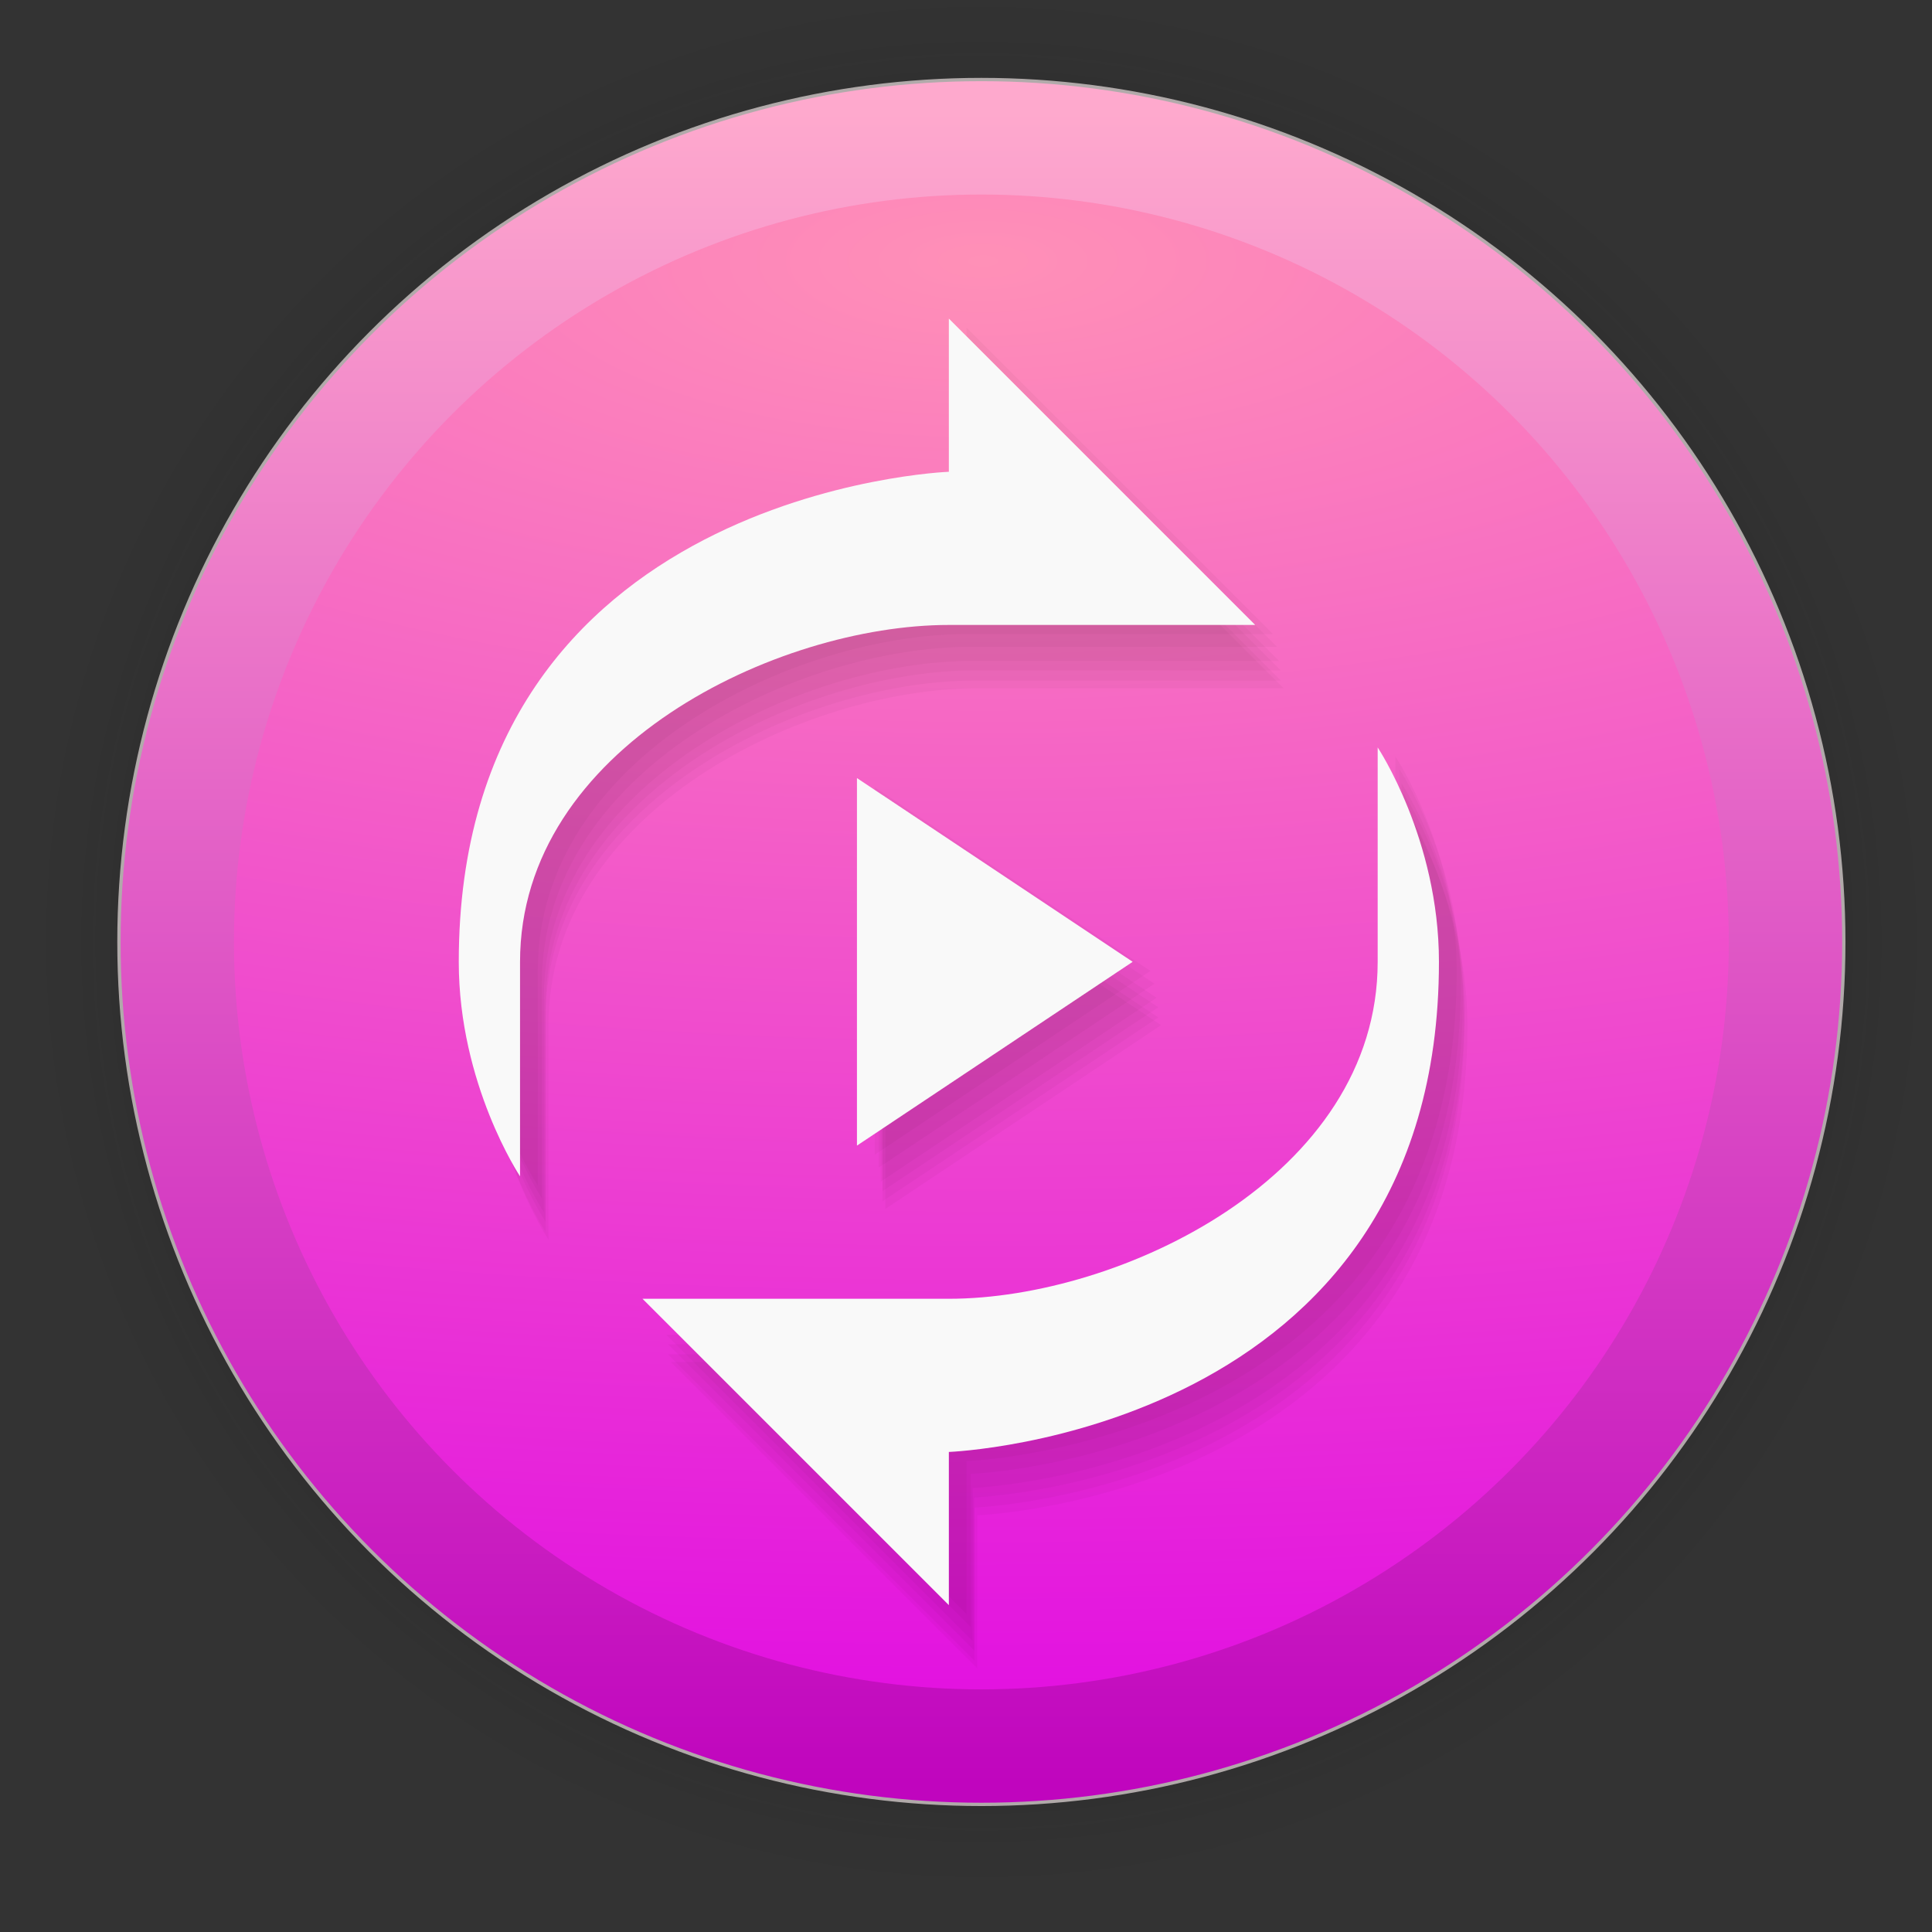 <?xml version="1.0" encoding="UTF-8" standalone="no"?>
<svg
   width="128"
   height="128"
   viewBox="0 0 33.867 33.867"
   version="1.1"
   id="svg1015"
   inkscape:version="1.1.2 (0a00cf5339, 2022-02-04)"
   sodipodi:docname="vitomu.svg"
   xmlns:inkscape="http://www.inkscape.org/namespaces/inkscape"
   xmlns:sodipodi="http://sodipodi.sourceforge.net/DTD/sodipodi-0.dtd"
   xmlns:xlink="http://www.w3.org/1999/xlink"
   xmlns="http://www.w3.org/2000/svg"
   xmlns:svg="http://www.w3.org/2000/svg"
   xmlns:rdf="http://www.w3.org/1999/02/22-rdf-syntax-ns#"
   xmlns:cc="http://creativecommons.org/ns#"
   xmlns:dc="http://purl.org/dc/elements/1.1/">
  <rect x="0" y="0" width="33.867" height="33.867" fill="#333333" stroke="none"/>
  <defs
     id="defs1009">
    <linearGradient
       inkscape:collect="always"
       id="linearGradient873">
      <stop
         style="stop-color:#0b0b0b;stop-opacity:1;"
         offset="0"
         id="stop869" />
      <stop
         style="stop-color:#0b0b0b;stop-opacity:0.859;"
         offset="0.681"
         id="stop878" />
      <stop
         style="stop-color:#0b0b0b;stop-opacity:0.831;"
         offset="0.699"
         id="stop888" />
      <stop
         style="stop-color:#0b0b0b;stop-opacity:0.804;"
         offset="0.719"
         id="stop890" />
      <stop
         style="stop-color:#0b0b0b;stop-opacity:0.78;"
         offset="0.736"
         id="stop892" />
      <stop
         style="stop-color:#0b0b0b;stop-opacity:0.757;"
         offset="0.75"
         id="stop894" />
      <stop
         style="stop-color:#0b0b0b;stop-opacity:0.733;"
         offset="0.768"
         id="stop896" />
      <stop
         style="stop-color:#0b0b0b;stop-opacity:0.082;"
         offset="0.915"
         id="stop919" />
      <stop
         style="stop-color:#0b0b0b;stop-opacity:0.071;"
         offset="0.922"
         id="stop917" />
      <stop
         style="stop-color:#0b0b0b;stop-opacity:0.059;"
         offset="0.929"
         id="stop915" />
      <stop
         style="stop-color:#0b0b0b;stop-opacity:0.047;"
         offset="0.938"
         id="stop912" />
      <stop
         style="stop-color:#0b0b0b;stop-opacity:0.031;"
         offset="0.948"
         id="stop910" />
      <stop
         style="stop-color:#0b0b0b;stop-opacity:0.024;"
         offset="0.954"
         id="stop908" />
      <stop
         style="stop-color:#0b0b0b;stop-opacity:0.016;"
         offset="0.959"
         id="stop906" />
      <stop
         style="stop-color:#0b0b0b;stop-opacity:0.012;"
         offset="0.964"
         id="stop904" />
      <stop
         style="stop-color:#0b0b0b;stop-opacity:0.008;"
         offset="0.968"
         id="stop902" />
      <stop
         style="stop-color:#0b0b0b;stop-opacity:0.004;"
         offset="0.973"
         id="stop900" />
      <stop
         style="stop-color:#0b0b0b;stop-opacity:0;"
         offset="0.978"
         id="stop886" />
      <stop
         style="stop-color:#0b0b0b;stop-opacity:0;"
         offset="0.985"
         id="stop884" />
      <stop
         style="stop-color:#0b0b0b;stop-opacity:0;"
         offset="0.987"
         id="stop882" />
      <stop
         style="stop-color:#0b0b0b;stop-opacity:0;"
         offset="0.989"
         id="stop880" />
      <stop
         style="stop-color:#0b0b0b;stop-opacity:0;"
         offset="1"
         id="stop871" />
    </linearGradient>
    <linearGradient
       inkscape:collect="always"
       id="linearGradient895">
      <stop
         style="stop-color:#fea9cd;stop-opacity:1"
         offset="0"
         id="stop891" />
      <stop
         style="stop-color:#c005be;stop-opacity:1"
         offset="1"
         id="stop893" />
    </linearGradient>
    <linearGradient
       inkscape:collect="always"
       id="linearGradient879">
      <stop
         style="stop-color:#ff90b7;stop-opacity:1"
         offset="0"
         id="stop875" />
      <stop
         style="stop-color:#e210e1;stop-opacity:1"
         offset="1"
         id="stop877" />
    </linearGradient>
    <radialGradient
       inkscape:collect="always"
       xlink:href="#linearGradient873"
       id="radialGradient898"
       gradientUnits="userSpaceOnUse"
       cx="60.636"
       cy="20.456"
       fx="60.636"
       fy="20.456"
       r="17.304"
       gradientTransform="translate(-43.433,-3.945)" />
    <radialGradient
       inkscape:collect="always"
       xlink:href="#linearGradient879"
       id="radialGradient993"
       cx="16.968"
       cy="3.766"
       fx="16.968"
       fy="3.766"
       r="13.696"
       gradientUnits="userSpaceOnUse"
       gradientTransform="matrix(4.889,0,0,1.864,-65.724,-2.438)" />
    <linearGradient
       id="b"
       x2="1"
       gradientTransform="matrix(0.101,-17.338,17.338,0.101,16.113,25.299)"
       gradientUnits="userSpaceOnUse"
       x1="-1.226"
       y1="0.013"
       y2="1.110223e-16">
      <stop
         stop-color="#c9cfe5"
         offset="0"
         id="stop7"
         style="stop-color:#c22aff;stop-opacity:1" />
      <stop
         stop-color="#fff"
         offset="1"
         id="stop9" />
    </linearGradient>
    <linearGradient
       inkscape:collect="always"
       xlink:href="#linearGradient895"
       id="linearGradient4782"
       gradientUnits="userSpaceOnUse"
       gradientTransform="matrix(0.043,0,0,0.043,-95.919,-44.867)"
       x1="2685.984"
       y1="1088.791"
       x2="2685.984"
       y2="1770.361" />
  </defs>
  <sodipodi:namedview
     id="base"
     pagecolor="#ffffff"
     bordercolor="#666666"
     borderopacity="1.0"
     inkscape:pageopacity="0.0"
     inkscape:pageshadow="2"
     inkscape:zoom="2.8"
     inkscape:cx="-43.571429"
     inkscape:cy="80.178571"
     inkscape:document-units="mm"
     inkscape:current-layer="layer1"
     inkscape:document-rotation="0"
     showgrid="false"
     units="px"
     inkscape:window-width="1920"
     inkscape:window-height="1030"
     inkscape:window-x="0"
     inkscape:window-y="24"
     inkscape:window-maximized="1"
     inkscape:pagecheckerboard="0"
     inkscape:lockguides="false" />
  <g
     inkscape:label="Capa 1"
     inkscape:groupmode="layer"
     id="layer1">
    <circle
       style="opacity:0.31;fill:url(#radialGradient898);fill-opacity:1;stroke-width:3;stroke-linecap:square;stroke-linejoin:round"
       id="path867"
       cx="17.203"
       cy="16.512"
       r="17.304" />
    <circle
       style="fill:url(#linearGradient4782);fill-opacity:1;stroke:#b1aaaa;stroke-width:0.058;stroke-linecap:square;stroke-opacity:0.992"
       id="circle839"
       cx="17.203"
       cy="16.512"
       r="15.118" />
    <circle
       style="fill:url(#radialGradient993);fill-opacity:1;stroke:none;stroke-width:0.05;stroke-linecap:square;stroke-opacity:1"
       id="circle839-3"
       cx="17.203"
       cy="16.512"
       r="13.102" />
    <g
       id="g1246"
       style="fill:#2d0000;fill-opacity:0.032"
       transform="translate(-0.319,-0.222)">
      <path
         style="fill:#2d0000;fill-opacity:0.032;stroke-width:0.537"
         d="m 17.263,5.967 v 2.685 c 0,0 -8.591,0.322 -8.591,8.591 0,2.148 1.074,3.759 1.074,3.759 v -3.759 c 0,-3.759 4.51,-5.906 7.517,-5.906 h 5.37 z m 7.517,7.517 v 3.759 c 0,3.759 -4.51,5.906 -7.517,5.906 h -5.37 l 5.37,5.37 v -2.685 c 0,0 8.591,-0.322 8.591,-8.591 0,-2.148 -1.074,-3.759 -1.074,-3.759 z m -9.128,0.537 v 6.443 l 4.833,-3.222 z"
         id="path1138" />
      <path
         style="fill:#2d0000;fill-opacity:0.032;stroke-width:0.537"
         d="m 17.334,6.191 v 2.685 c 0,0 -8.591,0.322 -8.591,8.591 0,2.148 1.074,3.759 1.074,3.759 v -3.759 c 0,-3.759 4.51,-5.906 7.517,-5.906 h 5.37 z m 7.517,7.517 v 3.759 c 0,3.759 -4.51,5.906 -7.517,5.906 h -5.37 l 5.37,5.37 v -2.685 c 0,0 8.591,-0.322 8.591,-8.591 0,-2.148 -1.074,-3.759 -1.074,-3.759 z m -9.128,0.537 v 6.443 l 4.833,-3.222 z"
         id="path1230" />
      <path
         style="fill:#2d0000;fill-opacity:0.032;stroke-width:0.537"
         d="m 17.37,6.437 v 2.685 c 0,0 -8.591,0.322 -8.591,8.591 0,2.148 1.074,3.759 1.074,3.759 v -3.759 c 0,-3.759 4.51,-5.906 7.517,-5.906 h 5.37 z m 7.517,7.517 v 3.759 c 0,3.759 -4.51,5.906 -7.517,5.906 h -5.37 l 5.37,5.37 v -2.685 c 0,0 8.591,-0.322 8.591,-8.591 0,-2.148 -1.074,-3.759 -1.074,-3.759 z m -9.128,0.537 v 6.443 l 4.833,-3.222 z"
         id="path1232" />
      <path
         style="fill:#2d0000;fill-opacity:0.032;stroke-width:0.537"
         d="m 17.4,6.604 v 2.685 c 0,0 -8.591,0.322 -8.591,8.591 0,2.148 1.074,3.759 1.074,3.759 v -3.759 c 0,-3.759 4.51,-5.906 7.517,-5.906 h 5.37 z m 7.517,7.517 v 3.759 c 0,3.759 -4.51,5.906 -7.517,5.906 h -5.37 l 5.37,5.37 v -2.685 c 0,0 8.591,-0.322 8.591,-8.591 0,-2.148 -1.074,-3.759 -1.074,-3.759 z m -9.128,0.537 v 6.443 l 4.833,-3.222 z"
         id="path1234" />
      <path
         style="fill:#2d0000;fill-opacity:0.032;stroke-width:0.537"
         d="m 17.4,6.782 v 2.685 c 0,0 -8.591,0.322 -8.591,8.591 0,2.148 1.074,3.759 1.074,3.759 v -3.759 c 0,-3.759 4.51,-5.906 7.517,-5.906 h 5.37 z m 7.517,7.517 v 3.759 c 0,3.759 -4.51,5.906 -7.517,5.906 h -5.37 l 5.37,5.37 v -2.685 c 0,0 8.591,-0.322 8.591,-8.591 0,-2.148 -1.074,-3.759 -1.074,-3.759 z m -9.128,0.537 v 6.443 l 4.833,-3.222 z"
         id="path1236" />
      <path
         style="fill:#2d0000;fill-opacity:0.032;stroke-width:0.537"
         d="m 17.45,6.917 v 2.685 c 0,0 -8.591,0.322 -8.591,8.591 0,2.148 1.074,3.759 1.074,3.759 v -3.759 c 0,-3.759 4.51,-5.906 7.517,-5.906 h 5.37 z m 7.517,7.517 v 3.759 c 0,3.759 -4.51,5.906 -7.517,5.906 h -5.37 l 5.37,5.37 v -2.685 c 0,0 8.591,-0.322 8.591,-8.591 0,-2.148 -1.074,-3.759 -1.074,-3.759 z m -9.128,0.537 v 6.443 l 4.833,-3.222 z"
         id="path1238" />
    </g>
    <path
       style="fill:#f9f9f9;stroke-width:0.537"
       d="m 16.633,5.585 v 2.685 c 0,0 -8.591,0.322 -8.591,8.591 0,2.148 1.074,3.759 1.074,3.759 v -3.759 c 0,-3.759 4.51,-5.906 7.517,-5.906 h 5.37 z m 7.517,7.517 v 3.759 c 0,3.759 -4.51,5.906 -7.517,5.906 h -5.37 l 5.37,5.37 v -2.685 c 0,0 8.591,-0.322 8.591,-8.591 0,-2.148 -1.074,-3.759 -1.074,-3.759 z m -9.128,0.537 v 6.443 l 4.833,-3.222 z"
       id="path10" />
  </g>
</svg>
